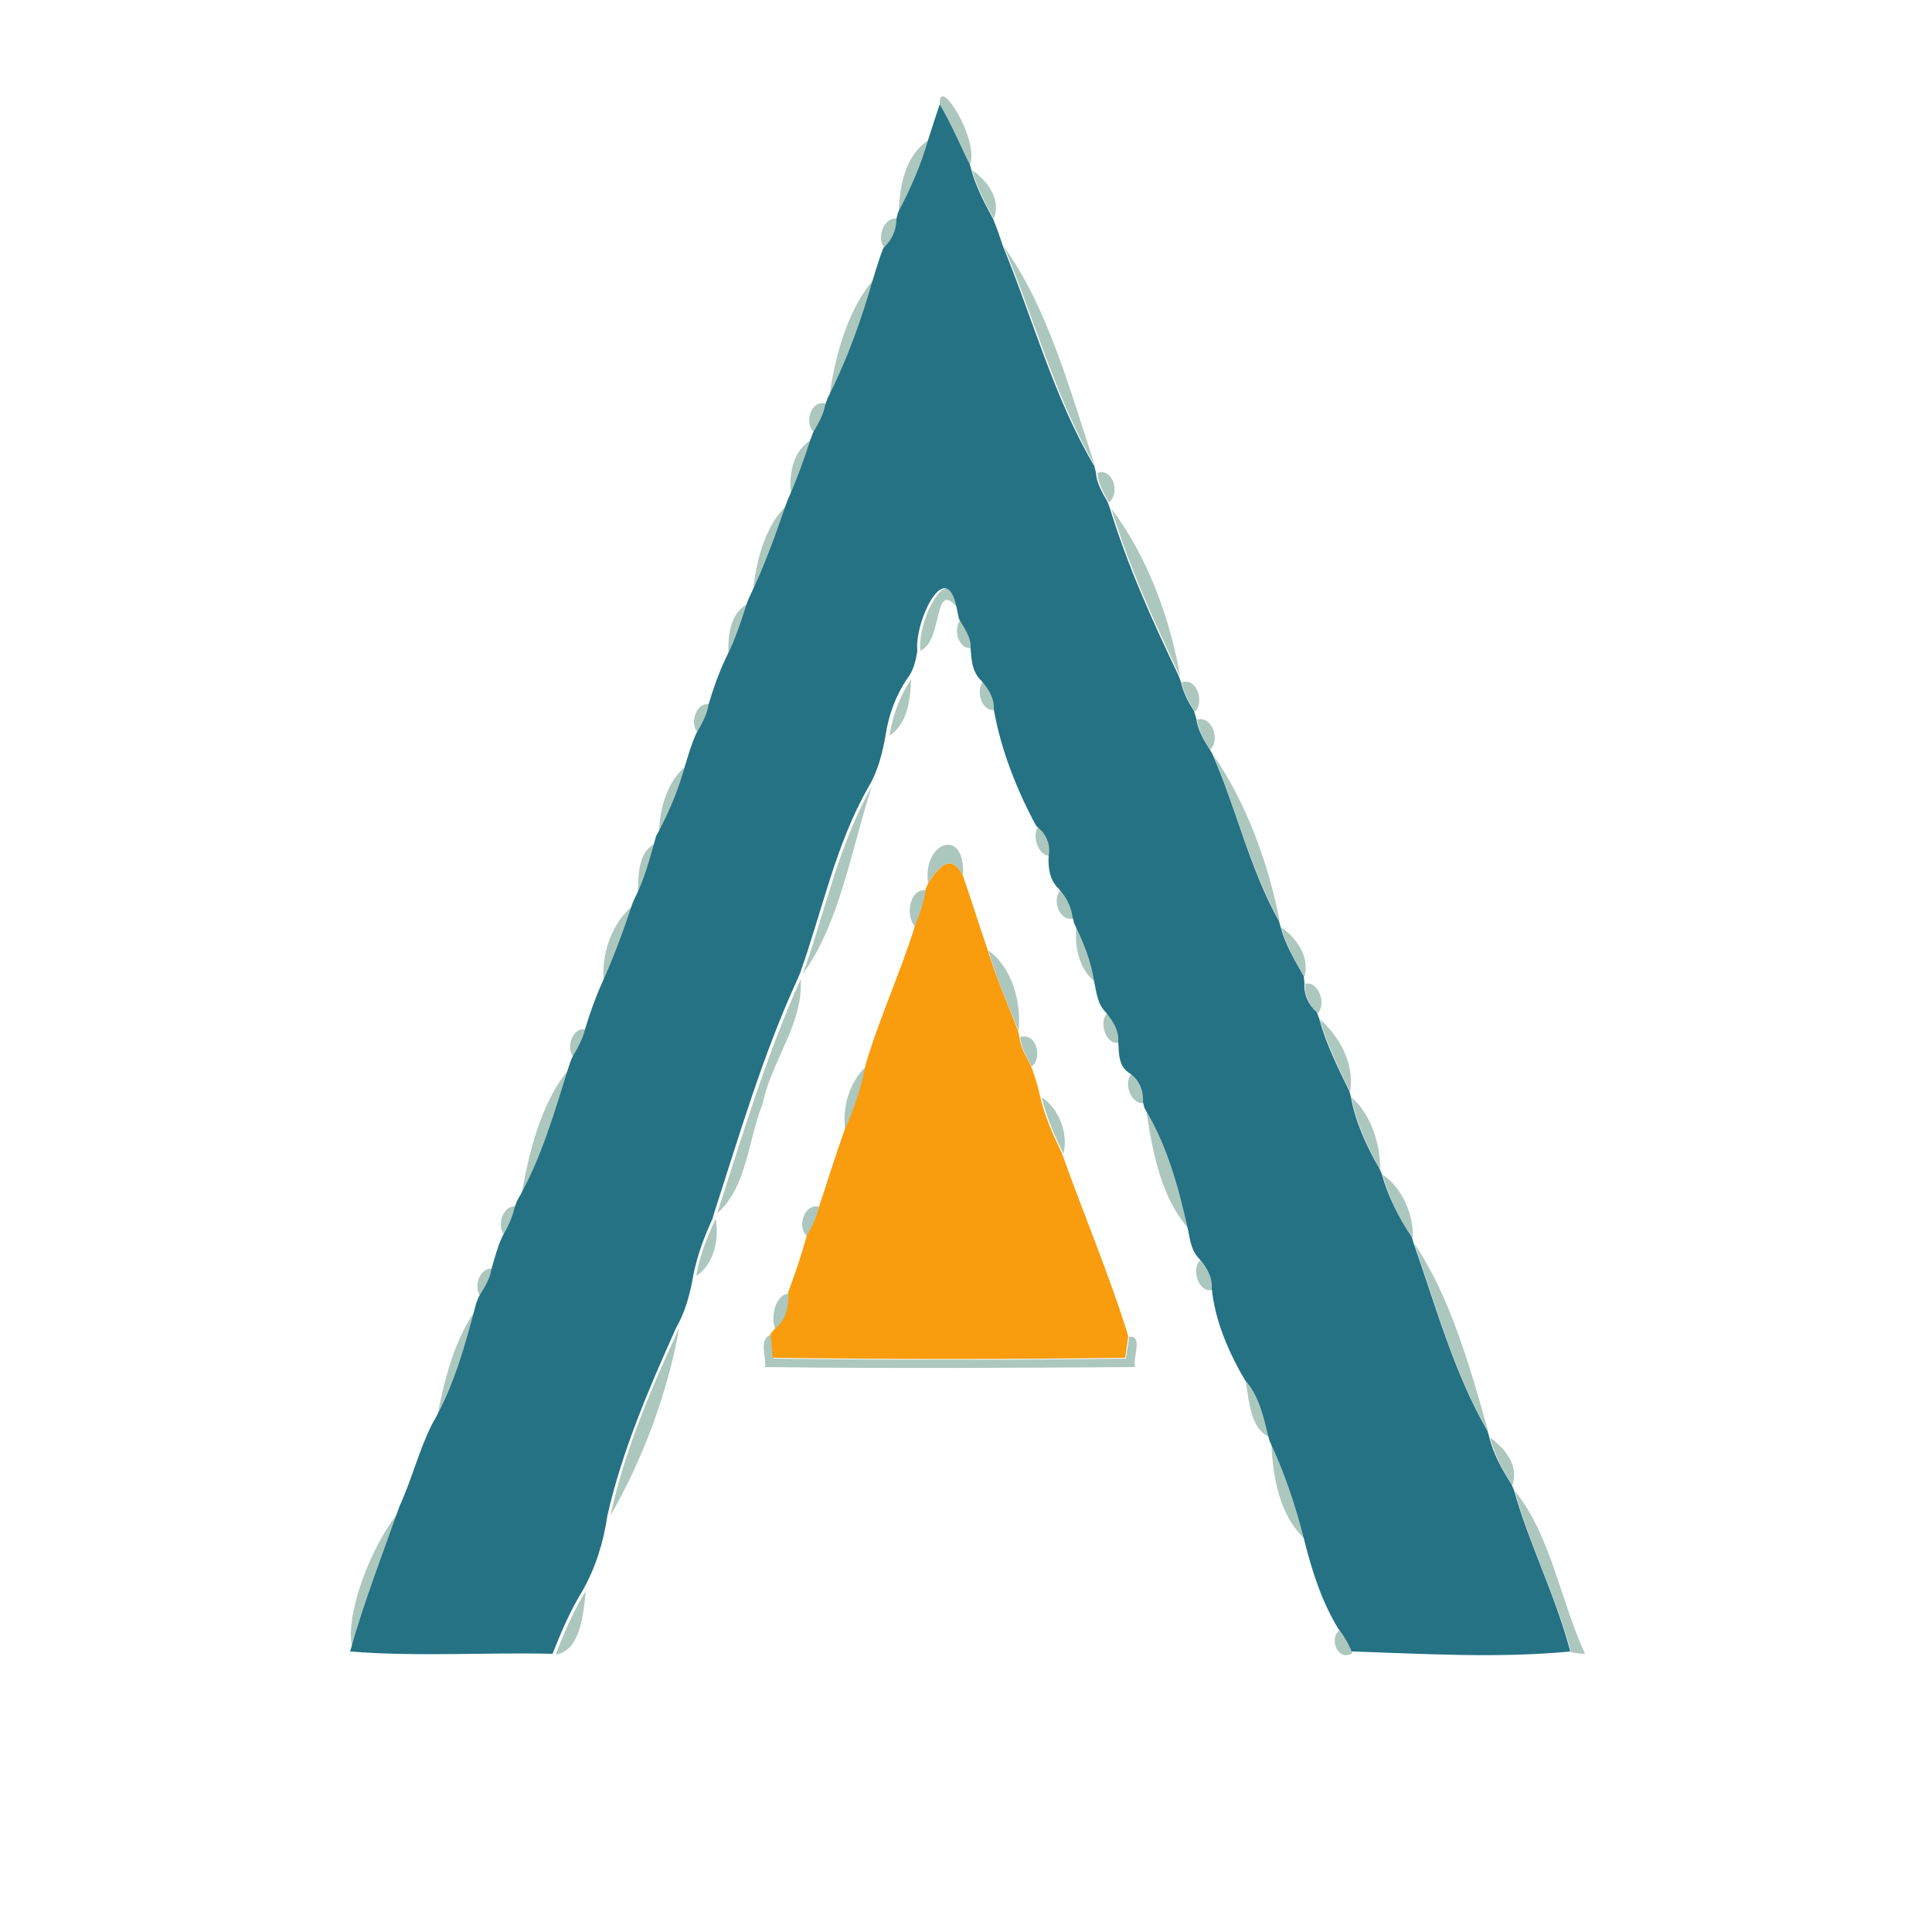 <?xml version="1.0" encoding="utf-8"?>
<!-- Generator: Adobe Illustrator 26.0.3, SVG Export Plug-In . SVG Version: 6.00 Build 0)  -->
<svg version="1.1" id="Layer_1" xmlns="http://www.w3.org/2000/svg" xmlns:xlink="http://www.w3.org/1999/xlink" x="0px" y="0px"
	 viewBox="0 0 250 250" style="enable-background:new 0 0 250 250;" xml:space="preserve">
<style type="text/css">
	.st0{fill:#ACC7BE;}
	.st1{fill:#247284;}
	.st2{fill:#F99C0D;}
</style>
<g id="_x23_acc7beff">
	<path class="st0" d="M121.6,13.5c-0.2-4,5.2,4.7,3.9,7.8C124.2,18.7,123.1,16,121.6,13.5z"/>
	<path class="st0" d="M116.3,27.5c0.1-3.4,0.8-7.4,3.9-9.4C119.3,21.3,117.9,24.5,116.3,27.5z"/>
	<path class="st0" d="M125.8,22c1.9,1.4,3.8,3.7,2.8,6.3C127.5,26.3,126.4,24.3,125.8,22z"/>
	<path class="st0" d="M114.5,32.1c-1.2-1.2-0.1-4.2,1.7-3.8C116.2,29.8,115.6,31.1,114.5,32.1z"/>
	<path class="st0" d="M129.9,31.9c5.8,8.1,8.7,19.1,11.8,28.4C136.6,51.5,133.9,41.4,129.9,31.9z"/>
	<path class="st0" d="M107.3,51.5c0.7-5.3,2.4-11.6,5.9-15.5C111.7,41.3,109.8,46.6,107.3,51.5z"/>
	<path class="st0" d="M105.4,56c-1.5-1.2-0.4-4.5,1.6-3.7C106.8,53.6,106.2,54.8,105.4,56z"/>
	<path class="st0" d="M102.4,64.3c-0.4-2.7,0.1-6.1,2.8-7.5C104.4,59.3,103.5,61.8,102.4,64.3z"/>
	<path class="st0" d="M142,61.2c2-0.7,3,2.6,1.5,3.8C142.8,63.8,142.1,62.6,142,61.2z"/>
	<path class="st0" d="M97.4,77.3c0.2-4,1.6-9.8,4.8-12.2C100.8,69.2,99.3,73.3,97.4,77.3z"/>
	<path class="st0" d="M143.8,65.8c4.6,6.1,7.6,14.1,8.9,21.7C149.3,80.4,146.1,73.3,143.8,65.8z"/>
	<path class="st0" d="M119.1,84.2c-0.5-3.8,3.9-12.8,5.2-5C120.6,74.1,122.2,82.9,119.1,84.2z"/>
	<path class="st0" d="M94.3,85.3c-0.2-2.6,0-6.2,2.8-7.3C96.3,80.5,95.5,83,94.3,85.3z"/>
	<path class="st0" d="M124.5,80c0.7,1.2,1.6,2.4,1.5,3.8C124,84.4,123.1,81.1,124.5,80z"/>
	<path class="st0" d="M115.1,95.2c0.4-2.6,1.3-5.1,2.8-7.3C117.8,90.4,117.5,93.6,115.1,95.2z"/>
	<path class="st0" d="M127.3,88.1c0.9,1,1.7,2.3,1.6,3.7C127.1,92.4,126.1,89.3,127.3,88.1z"/>
	<path class="st0" d="M152.9,88.3c2-0.7,3,2.6,1.7,3.8C153.9,90.9,153.2,89.7,152.9,88.3z"/>
	<path class="st0" d="M90.5,95c-1.5-1.2-0.4-4.5,1.6-3.8C91.8,92.6,91.2,93.8,90.5,95z"/>
	<path class="st0" d="M154.9,93.1c2-0.5,3,2.7,1.7,3.9C155.8,95.8,155.1,94.5,154.9,93.1z"/>
	<path class="st0" d="M157,97.7c4.3,6.2,7.2,14.2,8.6,21.6C161.8,112.5,160,104.8,157,97.7z"/>
	<path class="st0" d="M85.3,108.2c-0.1-3.2,1-7.4,3.8-9.3C88.2,102.2,86.9,105.3,85.3,108.2z"/>
	<path class="st0" d="M103.9,126c2.9-8.1,4.6-16.7,8.9-24.2C110.2,109.7,108.7,119.4,103.9,126z"/>
	<path class="st0" d="M134.4,106.9c1.2,0.9,1.9,2.3,1.6,3.8C134.4,111,133.4,108.1,134.4,106.9z"/>
	<path class="st0" d="M82.5,116.4c0.2-2.6-0.3-6.2,2.6-7.4C84.4,111.5,83.7,114,82.5,116.4z"/>
	<path class="st0" d="M120.1,114.3c-0.8-5.4,4.9-7.4,4.5-1C123,110.3,121.5,112.2,120.1,114.3z"/>
	<path class="st0" d="M118.5,120c-1.4-1.3-0.9-5.1,1.4-4.8C119.7,116.8,119.1,118.4,118.5,120z"/>
	<path class="st0" d="M137.3,115.1c0.9,1,1.6,2.3,1.8,3.7C137.1,119.5,136,116.3,137.3,115.1z"/>
	<path class="st0" d="M78.2,127.3c-0.6-3.6,1.1-8.3,3.9-10.2C81,120.5,79.7,123.9,78.2,127.3z"/>
	<path class="st0" d="M139.3,119.6c1.1,2.4,2.2,4.9,2.6,7.6C139.5,125.5,139,122.2,139.3,119.6z"/>
	<path class="st0" d="M165.8,120c2,1.4,3.7,3.8,3,6.4C167.6,124.4,166.4,122.3,165.8,120z"/>
	<path class="st0" d="M127.9,123c3.1,2.2,4.3,6.8,3.9,10.4C130.4,129.9,128.9,126.5,127.9,123z"/>
	<path class="st0" d="M92.8,157c3.3-10.2,6.4-20.5,10.8-30.3c0.4,5.7-3.8,10.6-4.9,16.1C96.8,147.4,96.7,153.6,92.8,157z"/>
	<path class="st0" d="M168.9,127.3c1.7-0.4,2.8,2.7,1.6,3.8C169.4,130.1,168.8,128.8,168.9,127.3z"/>
	<path class="st0" d="M143.3,131.1c0.9,1.1,1.7,2.3,1.6,3.8C143.1,135.4,142.1,132.2,143.3,131.1z"/>
	<path class="st0" d="M170.8,131.9c2.6,2.3,4.5,5.8,3.9,9.4C173.2,138.2,171.7,135.1,170.8,131.9z"/>
	<path class="st0" d="M74.4,137c-1.4-1.2-0.3-4.5,1.7-3.7C75.9,134.6,75.1,135.8,74.4,137z"/>
	<path class="st0" d="M132,134.2c2-0.7,3,2.6,1.5,3.8C132.9,136.8,132.1,135.6,132,134.2z"/>
	<path class="st0" d="M67.3,155.5c1.1-6.1,2.6-13.1,6.8-17.7C72.2,143.8,70.5,150,67.3,155.5z"/>
	<path class="st0" d="M109.4,146.4c-0.5-2.9,0.5-6.5,2.7-8.4C111.6,140.8,110.6,143.6,109.4,146.4z"/>
	<path class="st0" d="M146.4,139c1.2,0.8,1.8,2.2,1.7,3.7C146.4,143.1,145.3,140.1,146.4,139z"/>
	<path class="st0" d="M134.8,142c2.2,1.4,3.5,4.7,2.8,7.3C136.5,147,135.4,144.6,134.8,142z"/>
	<path class="st0" d="M174.9,142c2.5,2.2,3.7,6,3.7,9.3C176.9,148.4,175.5,145.3,174.9,142z"/>
	<path class="st0" d="M148.3,143.5c2.9,4.7,4.4,10.2,5.6,15.6C150.2,155,149.1,148.9,148.3,143.5z"/>
	<path class="st0" d="M178.9,152c2.5,1.6,4.1,5.3,3.9,8.2C181,157.7,179.7,154.9,178.9,152z"/>
	<path class="st0" d="M65.5,160c-1.5-1.1-0.4-4.5,1.6-3.8C66.8,157.6,66.2,158.8,65.5,160z"/>
	<path class="st0" d="M104.5,160c-1.5-1.1-0.4-4.5,1.6-3.8C105.8,157.6,105.2,158.8,104.5,160z"/>
	<path class="st0" d="M90.1,165.1c0.4-2.6,1.4-5,2.5-7.4C93.1,160.3,92.4,163.6,90.1,165.1z"/>
	<path class="st0" d="M183,160.9c4.7,6.9,7.3,16.3,9.6,24.4C188.2,177.8,185.9,169.2,183,160.9z"/>
	<path class="st0" d="M155.3,163.1c0.9,1.1,1.7,2.3,1.6,3.8C155.1,167.4,154.1,164.2,155.3,163.1z"/>
	<path class="st0" d="M62.4,168c-1.4-1.2-0.3-4.5,1.7-3.7C63.9,165.6,63.1,166.8,62.4,168z"/>
	<path class="st0" d="M100.4,172.1c-0.8-1.4-0.1-4.7,1.7-4.7C102.2,169.1,101.9,170.9,100.4,172.1z"/>
	<path class="st0" d="M56.4,184.4c0.9-5.3,2.4-11.5,5.7-15.6C60.7,174.1,59.2,179.5,56.4,184.4z"/>
	<path class="st0" d="M79,196.1c1.8-8.4,5.3-16.5,8.9-24.3C86.4,180.2,83.2,188.8,79,196.1z"/>
	<path class="st0" d="M99,176.9c0.2-1.3-0.9-3.7,0.8-4.2c0.1,0.8,0.2,2.4,0.3,3.1c15.2,0.2,30.4,0.2,45.6,0c0.1-0.7,0.3-2.1,0.4-2.8
		c1.9-0.3,0.4,2.8,0.8,3.9C131,177,115,177.1,99,176.9z"/>
	<path class="st0" d="M161.2,178.7c1.7,2,2.4,4.7,3,7.2C161.8,184.9,161.6,181.1,161.2,178.7z"/>
	<path class="st0" d="M192.8,186c1.9,1.4,3.8,3.6,2.9,6.2C194.5,190.3,193.4,188.3,192.8,186z"/>
	<path class="st0" d="M164.5,186.7c1.9,4,3.3,8.2,4.4,12.5C165.5,196.1,164.7,191,164.5,186.7z"/>
	<path class="st0" d="M196,192.9c4.7,5.8,5.9,14.2,9.1,21.1c-0.5,0-1.4-0.1-1.8-0.2C201.4,206.7,198,200.1,196,192.9z"/>
	<path class="st0" d="M45.8,213.8c-1.7-3.7,2.3-14.5,6.4-18.8C49.9,201.2,47.5,207.4,45.8,213.8z"/>
	<path class="st0" d="M71.9,214.1c1.1-2.8,2.3-5.7,3.9-8.2C75.5,208.6,75.2,213.6,71.9,214.1z"/>
	<path class="st0" d="M173.3,211c0.7,0.9,1.3,1.8,1.7,2.9C173.2,215.1,171.9,212.1,173.3,211z"/>
</g>
<g id="_x23_247284ff">
	<path class="st1" d="M121.6,13.5c1.5,2.5,2.6,5.2,3.9,7.8l0.2,0.7c0.6,2.2,1.7,4.3,2.8,6.3c0.5,1.2,0.9,2.4,1.3,3.6
		c3.9,9.5,6.6,19.6,11.8,28.4l0.2,0.8c0.1,1.4,0.8,2.6,1.5,3.8l0.3,0.8c2.3,7.5,5.5,14.6,8.9,21.7l0.3,0.8c0.3,1.4,1,2.7,1.7,3.8
		l0.3,1c0.2,1.4,0.9,2.7,1.7,3.9l0.4,0.7c3.1,7.1,4.8,14.8,8.6,21.6l0.2,0.7c0.6,2.3,1.8,4.3,3,6.4l0.1,0.9
		c-0.1,1.5,0.5,2.8,1.6,3.8l0.3,0.8c0.9,3.3,2.4,6.3,3.9,9.4l0.2,0.7c0.6,3.3,2,6.4,3.7,9.3l0.3,0.7c0.8,2.9,2.2,5.7,3.9,8.2
		l0.2,0.7c2.9,8.2,5.2,16.8,9.6,24.4l0.2,0.7c0.5,2.2,1.7,4.3,2.9,6.2l0.3,0.7c2,7.1,5.4,13.7,7.3,20.9c-9.4,0.9-18.8,0.3-28.3,0
		c-0.4-1-1-2-1.7-2.9c-2.2-3.6-3.5-7.7-4.5-11.8c-1.1-4.3-2.5-8.5-4.4-12.5l-0.2-0.7c-0.6-2.5-1.2-5.2-3-7.2
		c-2.1-3.6-3.9-7.7-4.3-11.9c0.1-1.5-0.7-2.7-1.6-3.8c-1.1-1.1-1.2-2.5-1.5-3.9c-1.2-5.4-2.7-10.9-5.6-15.6l-0.2-0.8
		c0.1-1.5-0.5-2.9-1.7-3.7c-1.5-0.9-1.4-2.6-1.5-4.1c0.1-1.5-0.7-2.7-1.6-3.8c-1.1-1.1-1.2-2.5-1.5-3.9c-0.4-2.7-1.4-5.2-2.6-7.6
		l-0.2-0.8c-0.2-1.4-0.8-2.6-1.8-3.7c-1.2-1.1-1.4-2.8-1.3-4.3c0.3-1.5-0.4-2.9-1.6-3.8c-2.5-4.6-4.6-9.9-5.5-15.1
		c0.1-1.4-0.7-2.7-1.6-3.7c-1.2-1.1-1.3-2.7-1.4-4.2c0.1-1.4-0.8-2.6-1.5-3.8l-0.2-0.9c-1.3-7.8-5.6,1.2-5.2,5
		c-0.2,1.3-0.5,2.6-1.3,3.6c-1.5,2.2-2.4,4.7-2.8,7.3c-0.4,2.3-1,4.7-2.2,6.7c-4.3,7.5-6,16.1-8.9,24.2l-0.3,0.7
		c-4.5,9.8-7.5,20.1-10.8,30.3l-0.2,0.7c-1.1,2.4-2,4.8-2.5,7.4c-0.4,2.3-1,4.6-2.2,6.7c-3.5,7.8-7,15.9-8.9,24.3
		c-0.5,3.4-1.5,6.7-3.2,9.7c-1.6,2.6-2.8,5.4-3.9,8.2c-8.7-0.2-17.5,0.4-26.2-0.3c1.8-6.4,4.2-12.6,6.4-18.8
		c1.6-3.5,2.5-7.2,4.2-10.6c2.8-4.8,4.3-10.2,5.7-15.6l0.3-0.8c0.7-1.2,1.5-2.3,1.7-3.7c0.4-1.4,0.8-2.9,1.4-4.2
		c0.7-1.2,1.3-2.4,1.6-3.8l0.3-0.8c3.2-5.5,4.9-11.7,6.8-17.7l0.3-0.8c0.7-1.2,1.4-2.4,1.7-3.7c0.6-2,1.3-4,2.2-6
		c1.5-3.3,2.8-6.8,3.9-10.2l0.3-0.7c1.2-2.3,1.9-4.9,2.6-7.4l0.2-0.7c1.6-2.9,2.9-6,3.8-9.3c0.4-1.3,0.8-2.7,1.4-4
		c0.7-1.2,1.4-2.4,1.6-3.8c0.6-2,1.3-4,2.2-5.9c1.2-2.3,2-4.8,2.8-7.3l0.3-0.7c1.9-3.9,3.4-8.1,4.8-12.2l0.3-0.7
		c1.1-2.5,2-5,2.8-7.5l0.3-0.8c0.7-1.2,1.4-2.4,1.6-3.7l0.3-0.8c2.5-4.9,4.4-10.2,5.9-15.5c0.4-1.3,0.8-2.6,1.3-3.9
		c1.1-1,1.7-2.3,1.7-3.8l0.2-0.8c1.6-3,3-6.2,3.9-9.4C120.6,16.5,121.1,15,121.6,13.5z"/>
</g>
<g id="_x23_f99c0dff">
	<path class="st2" d="M120.1,114.3c1.4-2.1,2.9-4,4.5-1c1.1,3.2,2.1,6.4,3.2,9.6c1.1,3.6,2.6,7,3.9,10.4l0.2,0.8
		c0.1,1.4,0.9,2.6,1.5,3.8c0.5,1.3,0.9,2.7,1.2,4c0.6,2.6,1.7,5,2.8,7.3c2.8,7.9,6.1,15.6,8.6,23.7c-0.1,0.7-0.3,2.1-0.4,2.8
		c-15.2,0.2-30.4,0.2-45.6,0c-0.1-0.8-0.2-2.4-0.3-3.1l0.6-0.7c1.5-1.1,1.8-3,1.7-4.7c0.9-2.4,1.7-4.8,2.4-7.3
		c0.7-1.2,1.3-2.4,1.6-3.8c1.1-3.3,2.1-6.6,3.3-9.9c1.2-2.7,2.2-5.5,2.7-8.4c1.8-6.1,4.5-11.9,6.4-18c0.6-1.5,1.2-3.1,1.4-4.8
		L120.1,114.3z"/>
</g>
</svg>
